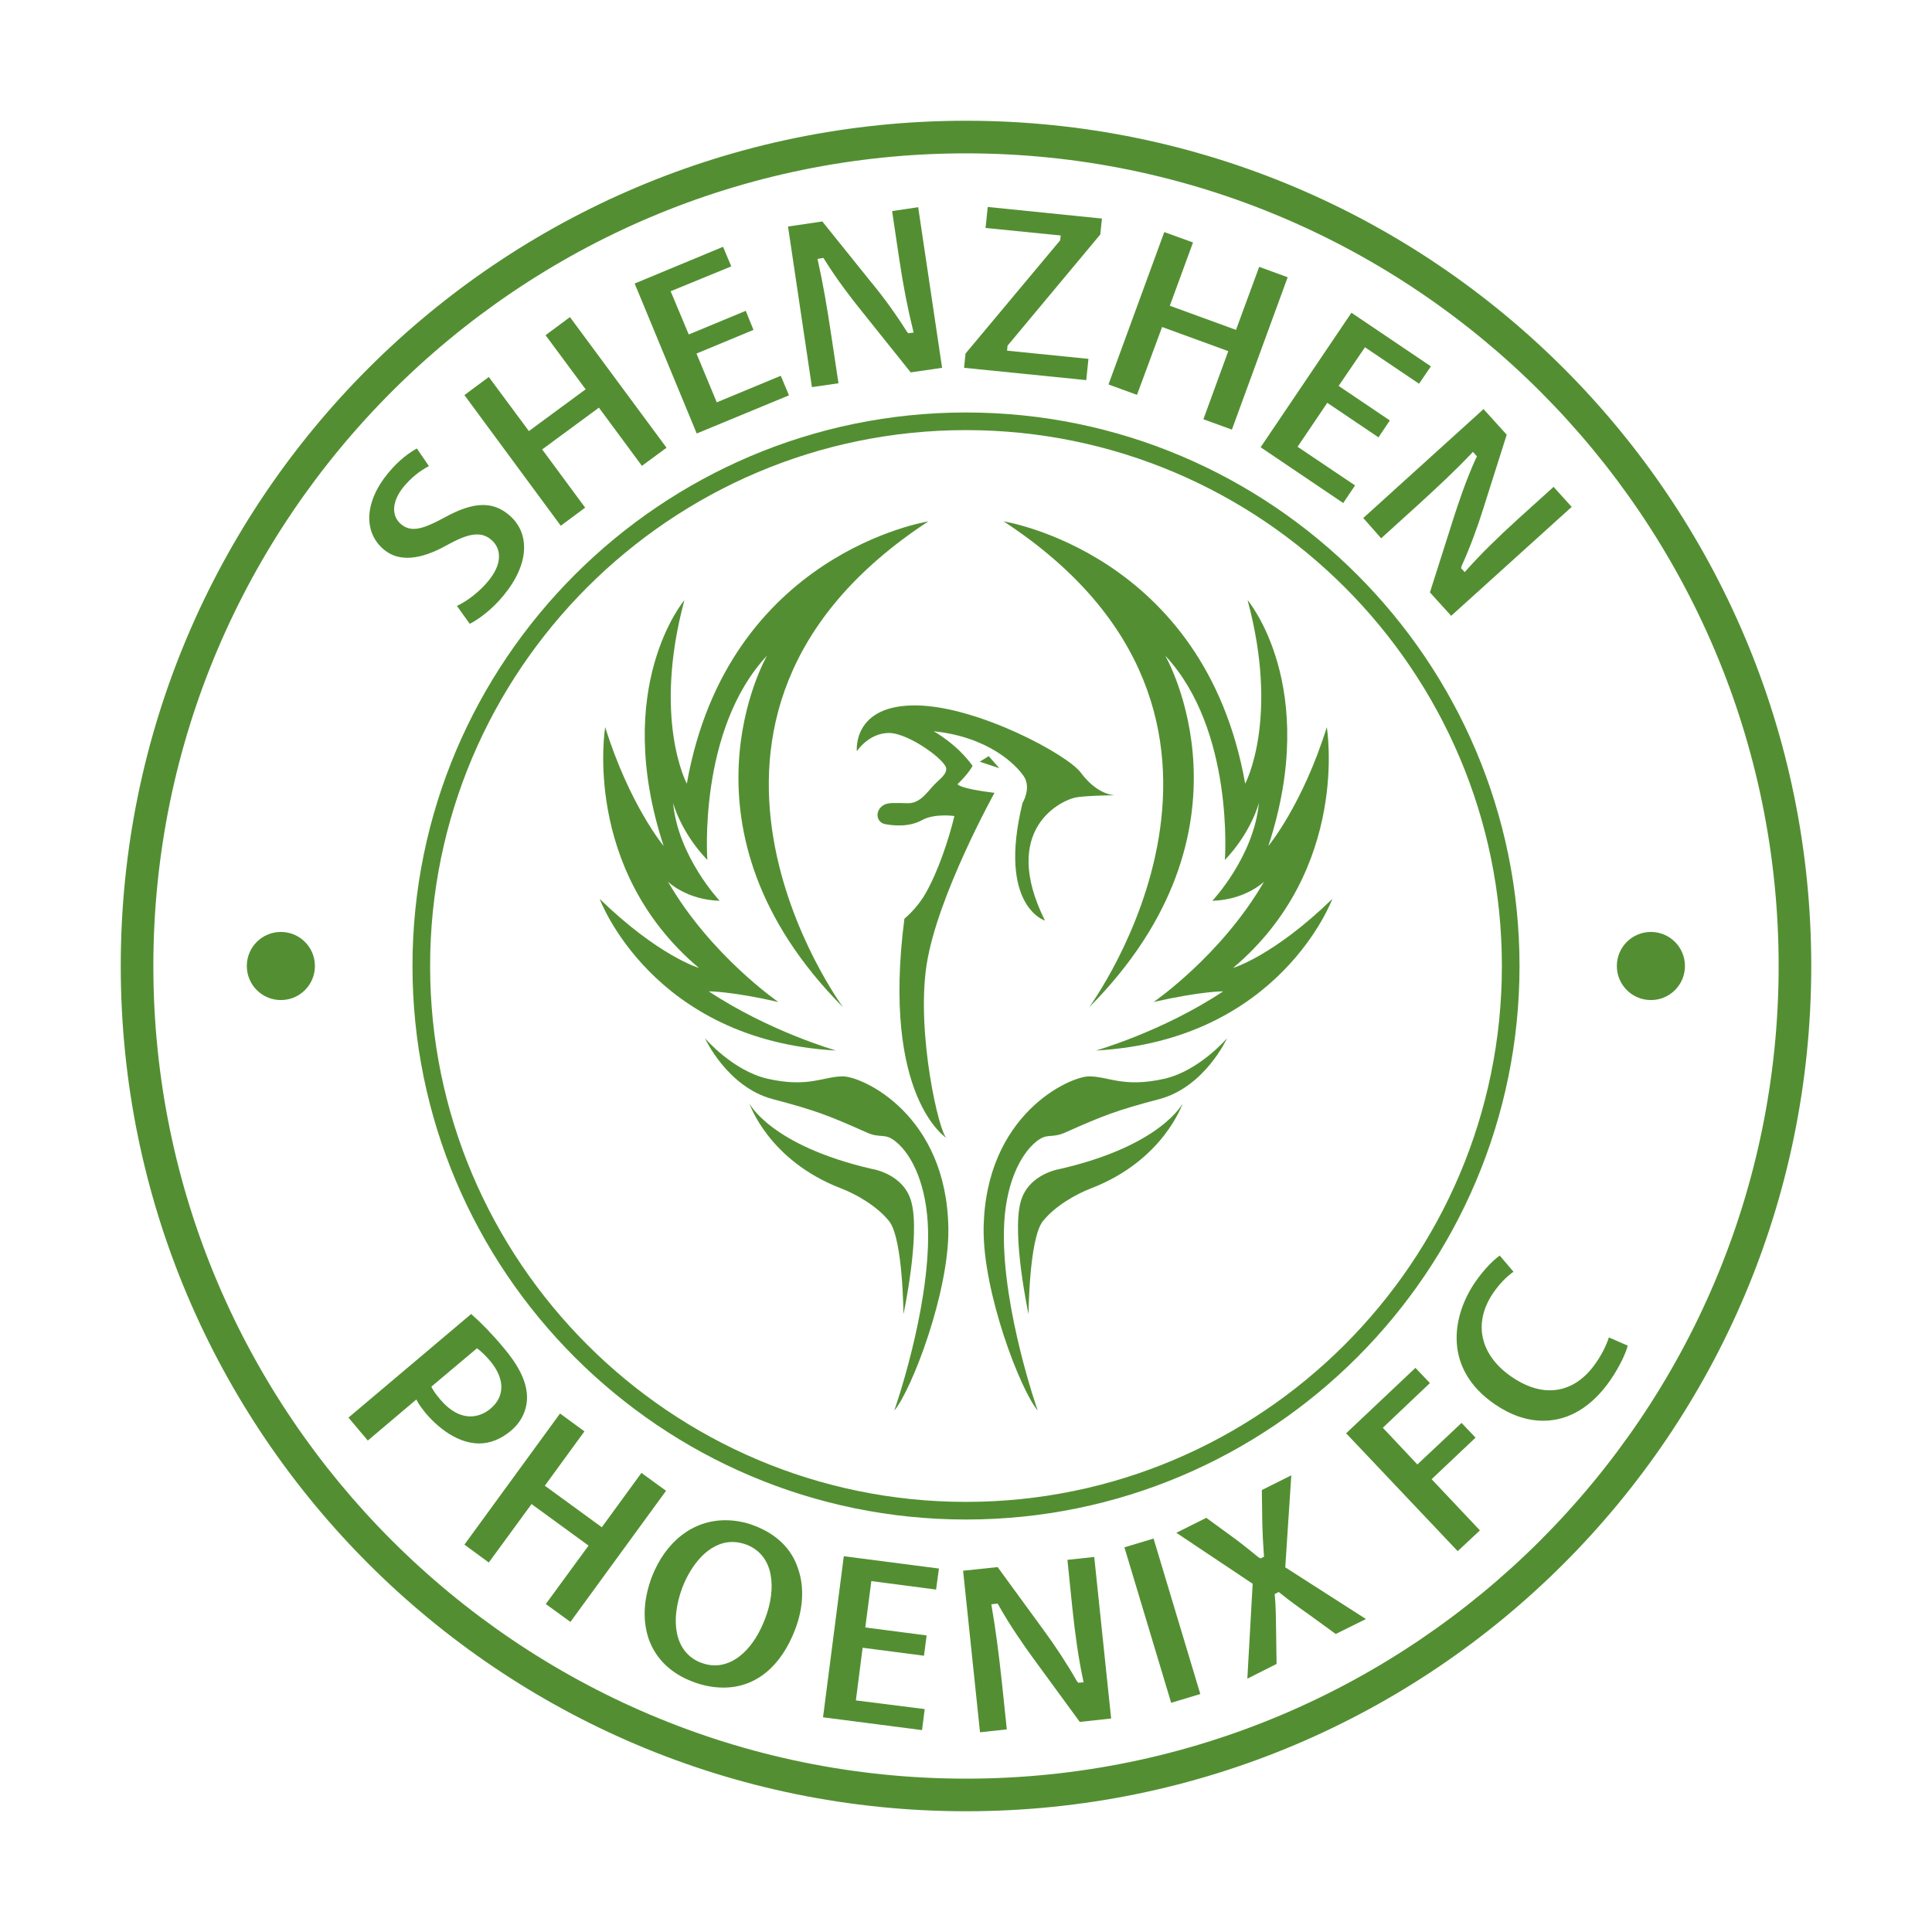 <!-- Created by @FCLOGO 2022-02-19 11:21:08 . https://fclogo.top/ -->
<!-- FOR PERSONAL USE ONLY NOT FOR COMMERCIAL USE -->
<svg version="1.1" xmlns="http://www.w3.org/2000/svg" xmlns:xlink="http://www.w3.org/1999/xlink" x="0px" y="0px"
	 viewBox="0 0 800 800" enable-background="new 0 0 800 800" xml:space="preserve">
<g>
	<path fill="#538F32" d="M400,50C206.7,50,50,206.7,50,400c0,193.3,156.7,350,350,350c193.3,0,350-156.7,350-350
		C750,206.7,593.3,50,400,50z M400,736.5C214.5,736.5,63.5,585.5,63.5,400S214.5,63.5,400,63.5c185.5,0,336.5,150.9,336.5,336.5
		S585.5,736.5,400,736.5z"/>
	<path fill="#538F32" d="M400,170.8c-126.4,0-229.2,102.8-229.2,229.2c0,126.4,102.8,229.2,229.2,229.2
		c126.4,0,229.2-102.8,229.2-229.2C629.2,273.6,526.4,170.8,400,170.8z M400,621.9c-122.3,0-221.9-99.5-221.9-221.9
		c0-122.3,99.5-221.9,221.9-221.9c122.3,0,221.9,99.5,221.9,221.9C621.9,522.3,522.3,621.9,400,621.9z"/>
	<g>
		<path fill="#538F32" d="M384.4,215.9c0,0-83.1,13-100,108.6c0,0-14.3-26.6-1-76c0,0-30.3,35.7-8.6,101.8c0,0-14.1-16.9-24.2-49.2
			c0,0-9.9,58.6,38.8,99.7c0,0-16.7-4.9-41.1-28.6c0,0,21.6,58.6,97.9,62.8c0,0-27.5-7.8-52.7-24.5c0,0,9-0.1,28.8,4.4
			c0,0-28-19.2-45.7-49.8c0,0,7.6,7.5,21.4,7.9c0,0-17.2-18.2-19.3-40.6c0,0,3,12,14.2,23.7c0,0-4-53.9,24.7-84.6
			c0,0-41.7,71.9,31.5,145.6C349,416.9,260.4,297.1,384.4,215.9"/>
		<path fill="#538F32" d="M291.9,429.9c0,0,11.5,13.5,26,16.8c16.9,3.8,23.1-1,31.1-1c8,0,43.1,15.7,43.7,63.1
			c0.3,26.3-15.1,66.6-22.4,75.3c0,0,14.6-41.4,14-74.3c-0.4-18.8-6.5-31.5-13.4-37.1c-4.7-3.8-6.1-1.1-12.1-3.8
			c-15.7-7-21.1-9.1-38.9-13.8C301.1,450.1,291.9,429.9,291.9,429.9"/>
		<path fill="#538F32" d="M310.3,456.9c0,0,8.7,17.4,50.6,27.1c0,0,13.4,1.9,16.5,13.8c3.7,13.8-3.3,46.4-3.3,46.4
			s-0.2-31.2-5.9-38.5c-5.1-6.4-13.9-11.3-19.9-13.6C318.1,480.5,310.3,456.9,310.3,456.9"/>
		<path fill="#538F32" d="M415.6,215.9c0,0,83.1,13,100,108.6c0,0,14.3-26.6,1-76c0,0,30.3,35.7,8.6,101.8c0,0,14.1-16.9,24.2-49.2
			c0,0,9.9,58.6-38.8,99.7c0,0,16.7-4.9,41.1-28.6c0,0-21.6,58.6-97.9,62.8c0,0,27.5-7.8,52.7-24.5c0,0-9-0.1-28.8,4.4
			c0,0,28-19.2,45.7-49.8c0,0-7.6,7.5-21.4,7.9c0,0,17.2-18.2,19.3-40.6c0,0-3,12-14.1,23.7c0,0,4-53.9-24.7-84.6
			c0,0,41.7,71.9-31.5,145.6C451,416.9,539.6,297.1,415.6,215.9"/>
		<path fill="#538F32" d="M508.1,429.9c0,0-11.5,13.5-26,16.8c-16.9,3.8-23.1-1-31.1-1c-8,0-43.1,15.7-43.7,63.1
			c-0.3,26.3,15.1,66.6,22.4,75.3c0,0-14.6-41.4-14-74.3c0.3-18.8,6.5-31.5,13.4-37.1c4.7-3.8,6.1-1.1,12.1-3.8
			c15.7-7,21.1-9.1,38.9-13.8C498.9,450.1,508.1,429.9,508.1,429.9"/>
		<path fill="#538F32" d="M489.7,456.9c0,0-8.7,17.4-50.6,27.1c0,0-13.4,1.9-16.5,13.8c-3.7,13.8,3.3,46.4,3.3,46.4
			s0.2-31.2,5.9-38.5c5.1-6.4,13.9-11.3,19.9-13.6C481.9,480.5,489.7,456.9,489.7,456.9"/>
		<path fill="#538F32" d="M354.8,311.1c0,0-2.1-19.5,25-19c25.3,0.5,62.1,20.3,67.7,27.8c7.6,10.2,15,9.4,15,9.4s-10.5,0-16.4,0.8
			c-6.5,0.9-32.3,13.2-13.4,51.1c0,0-19.7-6-9.3-48.7c0,0,3.8-6.2,0.5-11.1c-3.3-4.9-14.8-16.3-37.3-18.6c0,0,9.5,5.1,16.1,14.3
			c0,0-1.3,2.9-6.2,7.6c0,0,0.4,1.8,15.3,3.6c0,0-23.7,42.7-28.1,71.1c-4.4,28.4,5.2,70,8.3,71.9c0,0-27.1-16.9-17.5-90.9
			c0,0,5.1-4.1,8.6-10.2c5.5-9.5,9.9-23.2,12.1-32.3c0,0-8.2-1.2-13.4,1.7c-5.5,3-12,2.3-15.5,1.6c-3.4-0.8-4.2-5.4-0.5-7.8
			c1.9-1.2,5.2-0.9,10.1-0.8c5.7,0.1,8.5-5.6,12.2-8.9c4-3.5,3.6-4.6,3.7-5.2c0.7-3-15-14.8-23.6-15
			C359.6,303.5,354.8,311.1,354.8,311.1"/>
		<polygon fill="#538F32" points="405.7,315.4 409.4,313.1 413.8,318.1 		"/>
	</g>
	<g>
		<path fill="#538F32" d="M130.4,400c0,7.8-6.3,14.1-14.1,14.1c-7.8,0-14.1-6.3-14.1-14.1c0-7.8,6.3-14.1,14.1-14.1
			C124.1,385.9,130.4,392.2,130.4,400"/>
		<path fill="#538F32" d="M697.7,400c0,7.8-6.3,14.1-14.1,14.1c-7.8,0-14.1-6.3-14.1-14.1c0-7.8,6.3-14.1,14.1-14.1
			C691.4,385.9,697.7,392.2,697.7,400"/>
		<path fill="#538F32" d="M159,227.6c6.1,5.1,15,4.4,26.3-2c5.5-3,9.1-4.3,12.2-4.3c2.2,0,4.2,0.7,5.9,2.2c2.3,1.9,3.4,4.6,3.2,7.6
			c-0.2,3-1.7,6.2-4.5,9.6c-3.5,4.2-8.4,8.1-12.9,10.2l5.3,7.4c3.7-1.8,9.4-6.1,13.9-11.6c5.4-6.5,8.4-13.2,8.6-19.3
			c0.2-5.7-2-10.7-6.4-14.3c-6.7-5.6-14.6-5.3-26,0.9c-6.1,3.3-10,5-13.3,5c-1.9,0-3.7-0.6-5.3-2c-1.9-1.6-2.9-3.9-2.8-6.5
			c0.1-2.8,1.5-6,4-9c3-3.6,6.4-6.4,10.4-8.5l-5-7.3c-2.7,1.5-7.2,4.5-11.8,10.1c-5,6-7.7,12.3-7.9,18.2
			C152.8,219.5,154.9,224.2,159,227.6z"/>
		<polygon fill="#538F32" points="242.3,210.2 224.5,186.1 248,168.8 265.8,192.9 276,185.4 236,131.3 225.9,138.8 242.5,161.2 
			219,178.5 202.4,156.1 192.3,163.6 232.2,217.7 		"/>
		<polygon fill="#538F32" points="326.7,163.7 323.3,155.6 296.8,166.6 288.4,146.4 312,136.6 308.8,128.7 285.2,138.5 277.7,120.6 
			302.8,110.3 299.4,102.2 262.8,117.4 288.5,179.5 		"/>
		<path fill="#538F32" d="M369.4,87.4l2.9,19.5c1.7,11.4,3.6,21.1,5.7,29.5l0.3,1.3l-2.2,0.3l-0.6-0.7c-4.2-6.7-9.7-14.4-14.9-20.6
			l-20.1-25l-14.2,2.1l9.9,66.5l11-1.6l-3-19.9c-1.8-12.1-3.5-21.7-5.4-30.3l-0.3-1.3l2.5-0.4l0.4,0.7c5.2,8.4,11.8,16.9,15.3,21.2
			l20.4,25.5l13-1.9l-9.9-66.5L369.4,87.4z"/>
		<polygon fill="#538F32" points="417.2,143.2 417.4,142.9 455.6,97.1 456.3,90.5 409,85.7 408.1,94.4 439.2,97.5 439,99.5 
			399.8,146.4 399.2,152.3 449.8,157.4 450.7,148.6 417,145.2 		"/>
		<polygon fill="#538F32" points="470.8,163.5 481.2,135.4 508.6,145.4 498.3,173.6 510.1,177.9 533.2,114.8 521.4,110.5 
			511.8,136.6 484.4,126.6 494,100.4 482.1,96.1 459,159.2 		"/>
		<polygon fill="#538F32" points="556.2,208.3 561.1,201 537.3,185 549.6,166.8 570.8,181.1 575.5,174.1 554.3,159.8 565.2,143.8 
			587.6,158.9 592.5,151.7 559.6,129.5 522,185.2 		"/>
		<path fill="#538F32" d="M571.9,222.9l14.9-13.5c9-8.2,16.1-14.9,22.2-21.3l0.9-1l1.7,1.9l-0.4,0.7c-4.1,8.9-7.5,19.2-9.2,24.5
			l-9.9,31.1l8.8,9.7l49.9-45.1l-7.5-8.3l-14.6,13.2c-8.6,7.8-15.6,14.7-21.3,21.1l-0.9,1l-1.5-1.6l0.2-0.9c3.3-7.2,6.6-16.1,9-23.8
			l9.7-30.6l-9.6-10.6l-49.8,45.1L571.9,222.9z"/>
		<path fill="#538F32" d="M218.2,577.7c-0.3-5.9-3.5-12.4-9.9-19.9c-4.5-5.4-9.1-10.1-13.2-13.7l-50.8,42.9l8,9.5l20.1-17l0.7,1.3
			c0.7,1.2,1.7,2.5,3.1,4.3c3.2,3.8,11.8,12.6,22.2,12.6c4.6,0,9-1.8,13.1-5.2C216.1,588.7,218.5,583.3,218.2,577.7z M203.1,583.3
			c-2.5,2.1-5.4,3.2-8.3,3.2c-4.3,0-8.6-2.4-12.4-6.9c-1.6-1.9-2.6-3.2-3.3-4.5l-0.5-0.9l18.9-15.9l0.8,0.6c1,0.8,2.7,2.3,4.8,4.8
			C209.1,571,209.1,578.3,203.1,583.3z"/>
		<polygon fill="#538F32" points="265.6,609.9 249.2,632.4 225.6,615.2 242,592.7 231.9,585.3 192.3,639.6 202.4,647 220.1,622.8 
			243.7,640 226,664.2 236.2,671.6 275.8,617.3 		"/>
		<path fill="#538F32" d="M312.5,631.8c-4.1-1.6-8.2-2.3-12.2-2.3c-13.4,0-24.7,8.8-30.4,23.5c-3.5,9.3-3.9,18.2-1.2,25.9
			c2.9,8,9.1,14,18,17.4c4.4,1.7,8.7,2.5,12.9,2.5c13.2,0,23.8-8.6,29.7-24.2c3.3-8.7,3.8-17.5,1.2-24.9
			C327.9,641.4,321.6,635.3,312.5,631.8z M316.8,670.3c-4.6,12.1-12.4,19.3-20.8,19.3c-1.9,0-3.8-0.4-5.7-1.1
			c-5.3-2-8.8-6.3-10-12.3c-1.1-5.4-0.3-12,2.2-18.7c3.5-9.2,10.8-19,20.8-19c1.9,0,3.9,0.4,5.8,1.1c5.4,2.1,8.9,6.4,10,12.5
			C320.1,657.4,319.3,663.8,316.8,670.3z"/>
		<polygon fill="#538F32" points="381.8,716.4 382.9,707.7 354.4,704.1 357.2,682.3 382.6,685.6 383.7,677.2 358.3,673.9 
			360.8,654.7 387.6,658.2 388.8,649.5 349.4,644.4 340.8,711.1 		"/>
		<path fill="#538F32" d="M442,645.9l2,19.6c1.2,11.5,2.6,21.2,4.4,29.7l0.3,1.4l-2.2,0.2l-0.6-0.7c-3.9-6.9-9.1-14.8-13.9-21.3
			l-18.9-25.9l-14.3,1.5l7,66.9l11.1-1.2l-2.1-20c-1.3-12.1-2.6-21.8-4.1-30.5l-0.2-1.3l2.6-0.3l0.4,0.7c4.8,8.6,11,17.4,14.3,21.9
			l19.3,26.4l13-1.4l-7-66.9L442,645.9z"/>
		
			<rect x="475.1" y="636.9" transform="matrix(0.958 -0.288 0.288 0.958 -172.977 167.391)" fill="#538F32" width="12.6" height="67.2"/>
		<path fill="#538F32" d="M534.7,610.9l-12.2,6.1l0.2,14.3c0.1,4.2,0.3,7.4,0.6,11.8l0.1,1.5l-1.4,0.7l-0.8-0.4
			c-1.1-0.8-2.1-1.7-3.1-2.5c-2.2-1.8-4.4-3.5-6.8-5.3l-11.8-8.6l-12.4,6.2l31.6,21.1l-2.2,39.3l12.1-6.1l-0.2-14.1
			c-0.1-5.6-0.1-9.6-0.5-13.9l-0.1-0.9l1.7-0.9l0.6,0.5c4,3.2,7.3,5.6,11.3,8.4l11.7,8.5l12.5-6.2L532.2,649L534.7,610.9z"/>
		<polygon fill="#538F32" points="611,595.3 605.2,589.2 586.9,606.4 572.6,591.2 592.1,572.7 586.1,566.4 557.4,593.5 603.6,642.3 
			612.8,633.7 592.8,612.5 		"/>
		<path fill="#538F32" d="M641.7,575.7c-5.1,0-10.4-1.9-15.8-5.6c-13.2-9.1-16.1-22.5-7.4-35c2.4-3.4,5-6.2,8.2-8.5l-5.7-6.7
			c-2.4,1.7-6.2,5.3-10.1,10.9c-9.7,14.1-13.5,35.9,8.1,50.7c6.6,4.5,13.3,6.8,20,6.8c10.6,0,20.2-5.8,27.8-16.8
			c4.1-6,6.4-11.2,7.2-14.3l-7.8-3.4c-1,3.2-3,7.2-5.4,10.6C655.7,571.8,649.1,575.7,641.7,575.7z"/>
	</g>
</g>
<g>
</g>
<g>
</g>
<g>
</g>
<g>
</g>
<g>
</g>
<g>
</g>
<g>
</g>
<g>
</g>
<g>
</g>
<g>
</g>
<g>
</g>
</svg>

